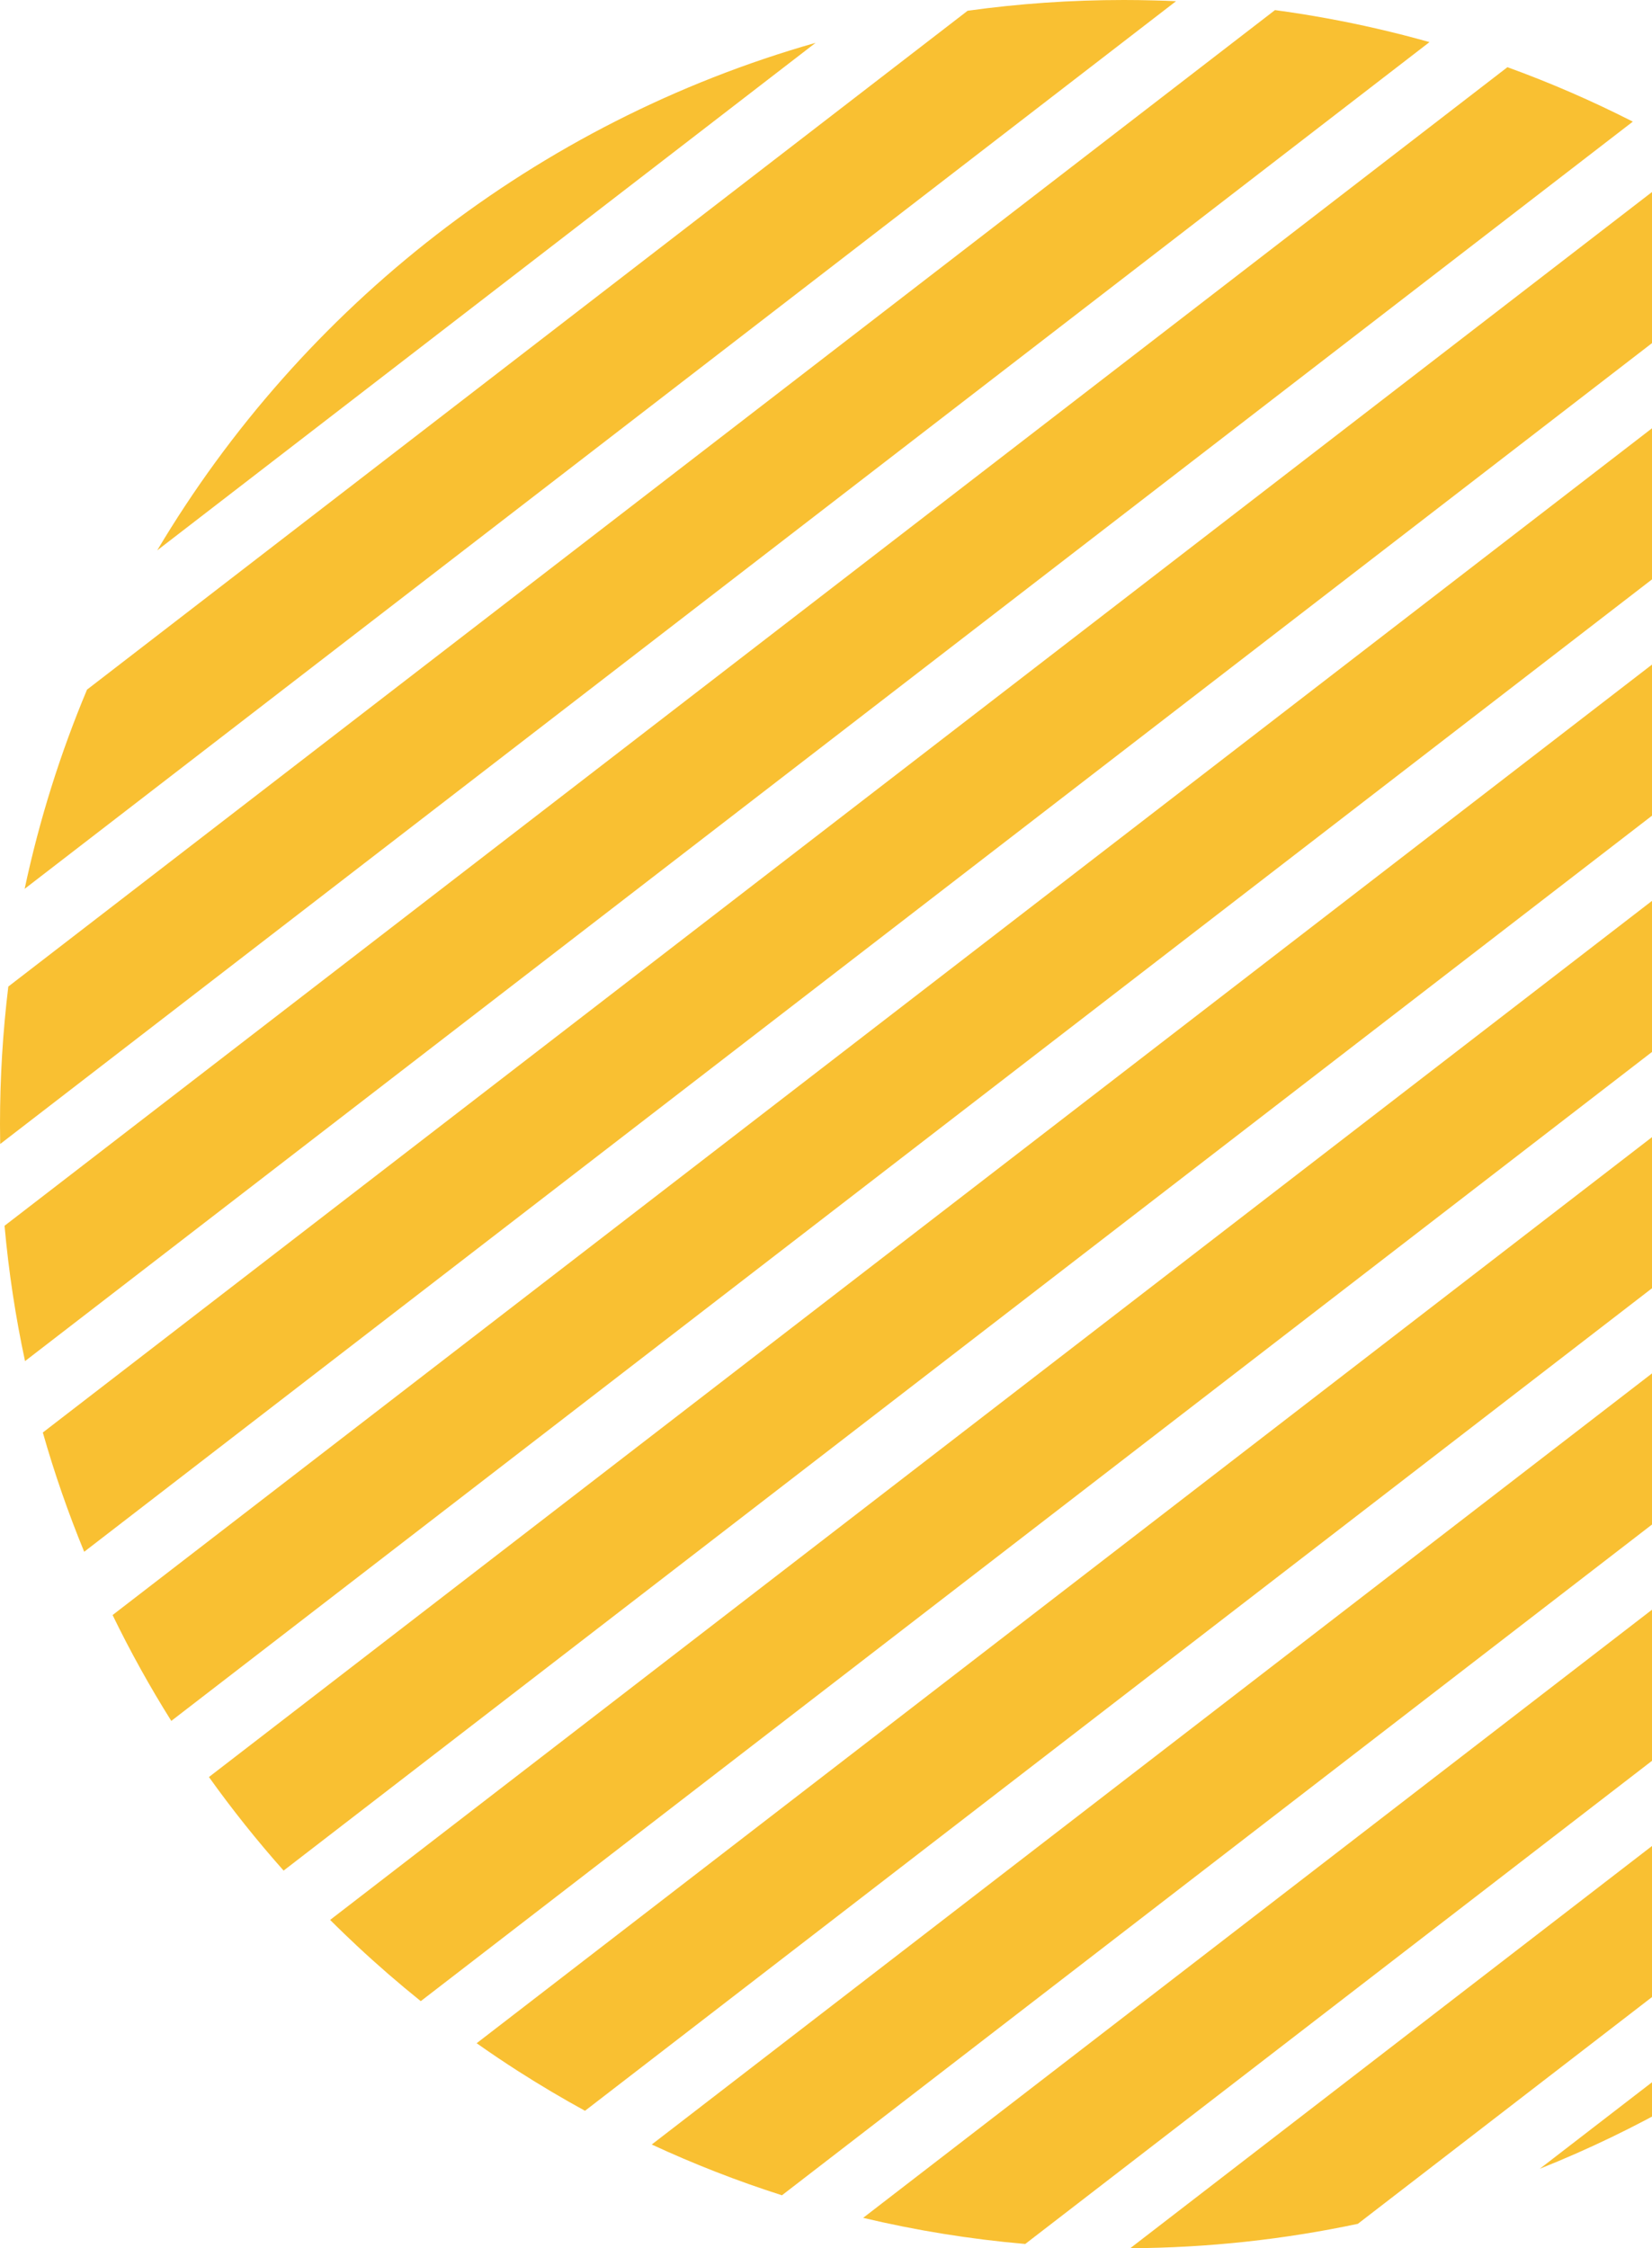<svg width="147" height="200" viewBox="0 0 147 200" fill="none" xmlns="http://www.w3.org/2000/svg">
<path fill-rule="evenodd" clip-rule="evenodd" d="M3.811 127.434C4.842 131.059 6.074 134.598 7.492 138.043L160.336 20.246C158.727 19.027 157.078 17.855 155.395 16.734C153.963 15.781 152.506 14.863 151.025 13.98L3.811 127.434ZM15.242 153.09C13.338 150.059 11.594 146.914 10.018 143.672L165.137 24.121C167.861 26.465 170.459 28.949 172.918 31.566L15.242 153.09ZM18.592 158.082C20.66 160.977 22.879 163.754 25.236 166.406L183.27 44.609C181.297 41.648 179.17 38.801 176.902 36.074L18.592 158.082ZM31.734 173.07L30.746 172.133C30.285 171.691 29.828 171.246 29.375 170.793L186.461 49.727C188.273 52.836 189.922 56.051 191.396 59.363L37.441 178.02C35.477 176.441 33.572 174.789 31.734 173.07ZM42.414 181.762C43.625 182.617 44.855 183.445 46.105 184.246C48.045 185.484 50.027 186.664 52.055 187.773L197.098 75.992C196.498 73.559 195.809 71.156 195.033 68.797C194.629 67.562 194.201 66.34 193.75 65.129L42.414 181.762ZM69.58 195.289C65.606 194.02 61.736 192.508 57.994 190.773L198.475 82.504C199.188 86.547 199.658 90.676 199.871 94.871L69.58 195.289ZM76.805 197.297C81.492 198.41 86.311 199.195 91.228 199.621L198.58 116.887C199.385 112.152 199.857 107.305 199.973 102.371L76.805 197.297ZM120.826 197.828C114.287 199.215 107.514 199.961 100.57 200L196.588 126C194.801 132.652 192.346 139.031 189.299 145.059L120.826 197.828ZM137.021 192.926C154.404 185.996 169.387 174.324 180.371 159.516L137.021 192.926ZM145.293 10.82C141.693 8.988 137.969 7.367 134.135 5.977L0.404 109.043C0.771 113.133 1.383 117.148 2.227 121.082L145.293 10.82ZM122.512 2.547C124.09 2.91 125.652 3.309 127.201 3.746L0.016 101.77L0 100C0 95.859 0.252 91.773 0.74 87.762L113.453 0.898C116.52 1.312 119.541 1.863 122.512 2.547ZM103.715 0.066L102.611 0.035C101.744 0.012 100.873 0 100 0C95.283 0 90.644 0.324 86.102 0.957L7.744 61.348C5.369 67.008 3.5 72.934 2.193 79.07L104.65 0.105L103.715 0.066ZM13.988 48.961C26.891 27.266 47.766 10.867 72.576 3.809L13.988 48.961Z" fill="#F9C032"/>
</svg>

